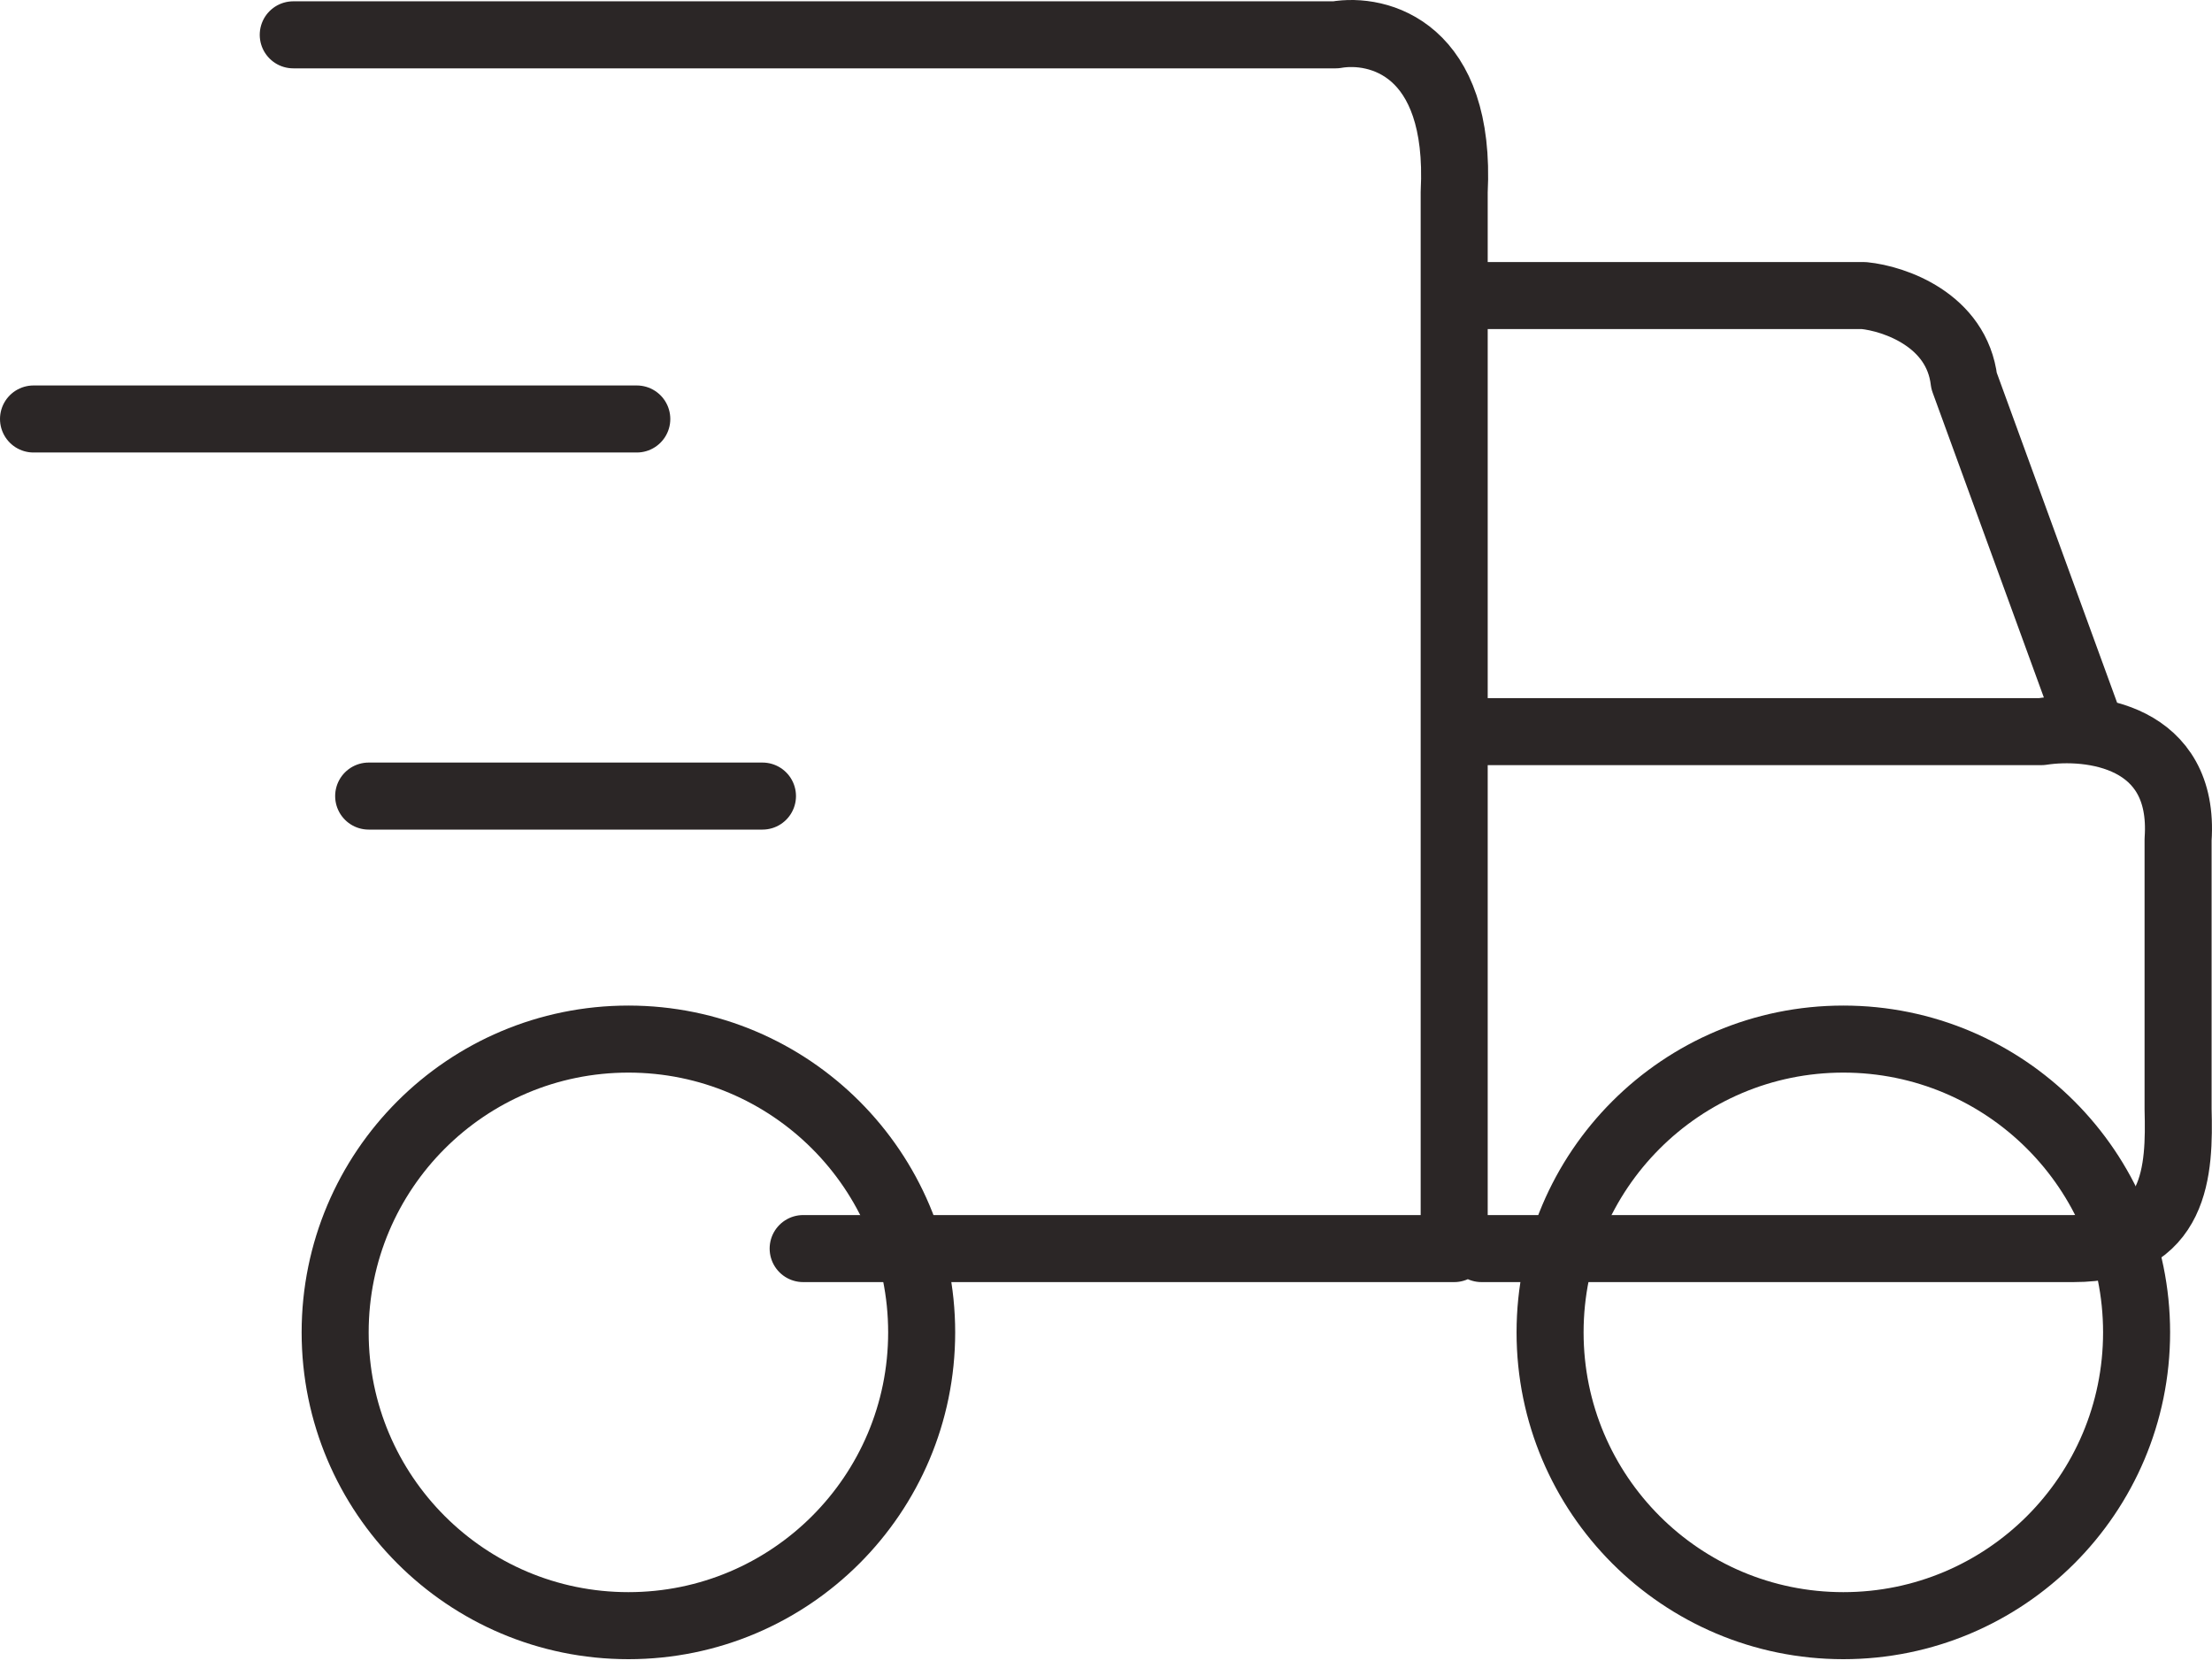 <svg width="66" height="50" viewBox="0 0 66 50" fill="none" xmlns="http://www.w3.org/2000/svg">
<path d="M8.75 1.039H39.857C41.125 0.816 43.607 1.442 43.389 5.733V8.818M23.964 37.25H43.389V8.818M43.389 8.818H55.615C56.52 8.908 58.386 9.542 58.603 11.366L62.419 21.827M44.204 21.827H60.913C62.362 21.604 65.205 21.934 64.988 25.046V33.092C65.033 34.88 64.988 37.25 61.864 37.25H44.204" stroke="#2B2626" stroke-width="2" stroke-linecap="round" stroke-linejoin="round"/>
<circle cx="18.75" cy="39.75" r="8.75" stroke="#2B2626" stroke-width="2" stroke-linecap="round" stroke-linejoin="round"/>
<circle cx="55" cy="39.75" r="8.75" stroke="#2B2626" stroke-width="2" stroke-linecap="round" stroke-linejoin="round"/>
<line x1="1" y1="12.5" x2="19" y2="12.5" stroke="#2B2626" stroke-width="2" stroke-linecap="round" stroke-linejoin="round"/>
<line x1="11" y1="23.75" x2="22.75" y2="23.75" stroke="#2B2626" stroke-width="2" stroke-linecap="round" stroke-linejoin="round"/>
</svg>
